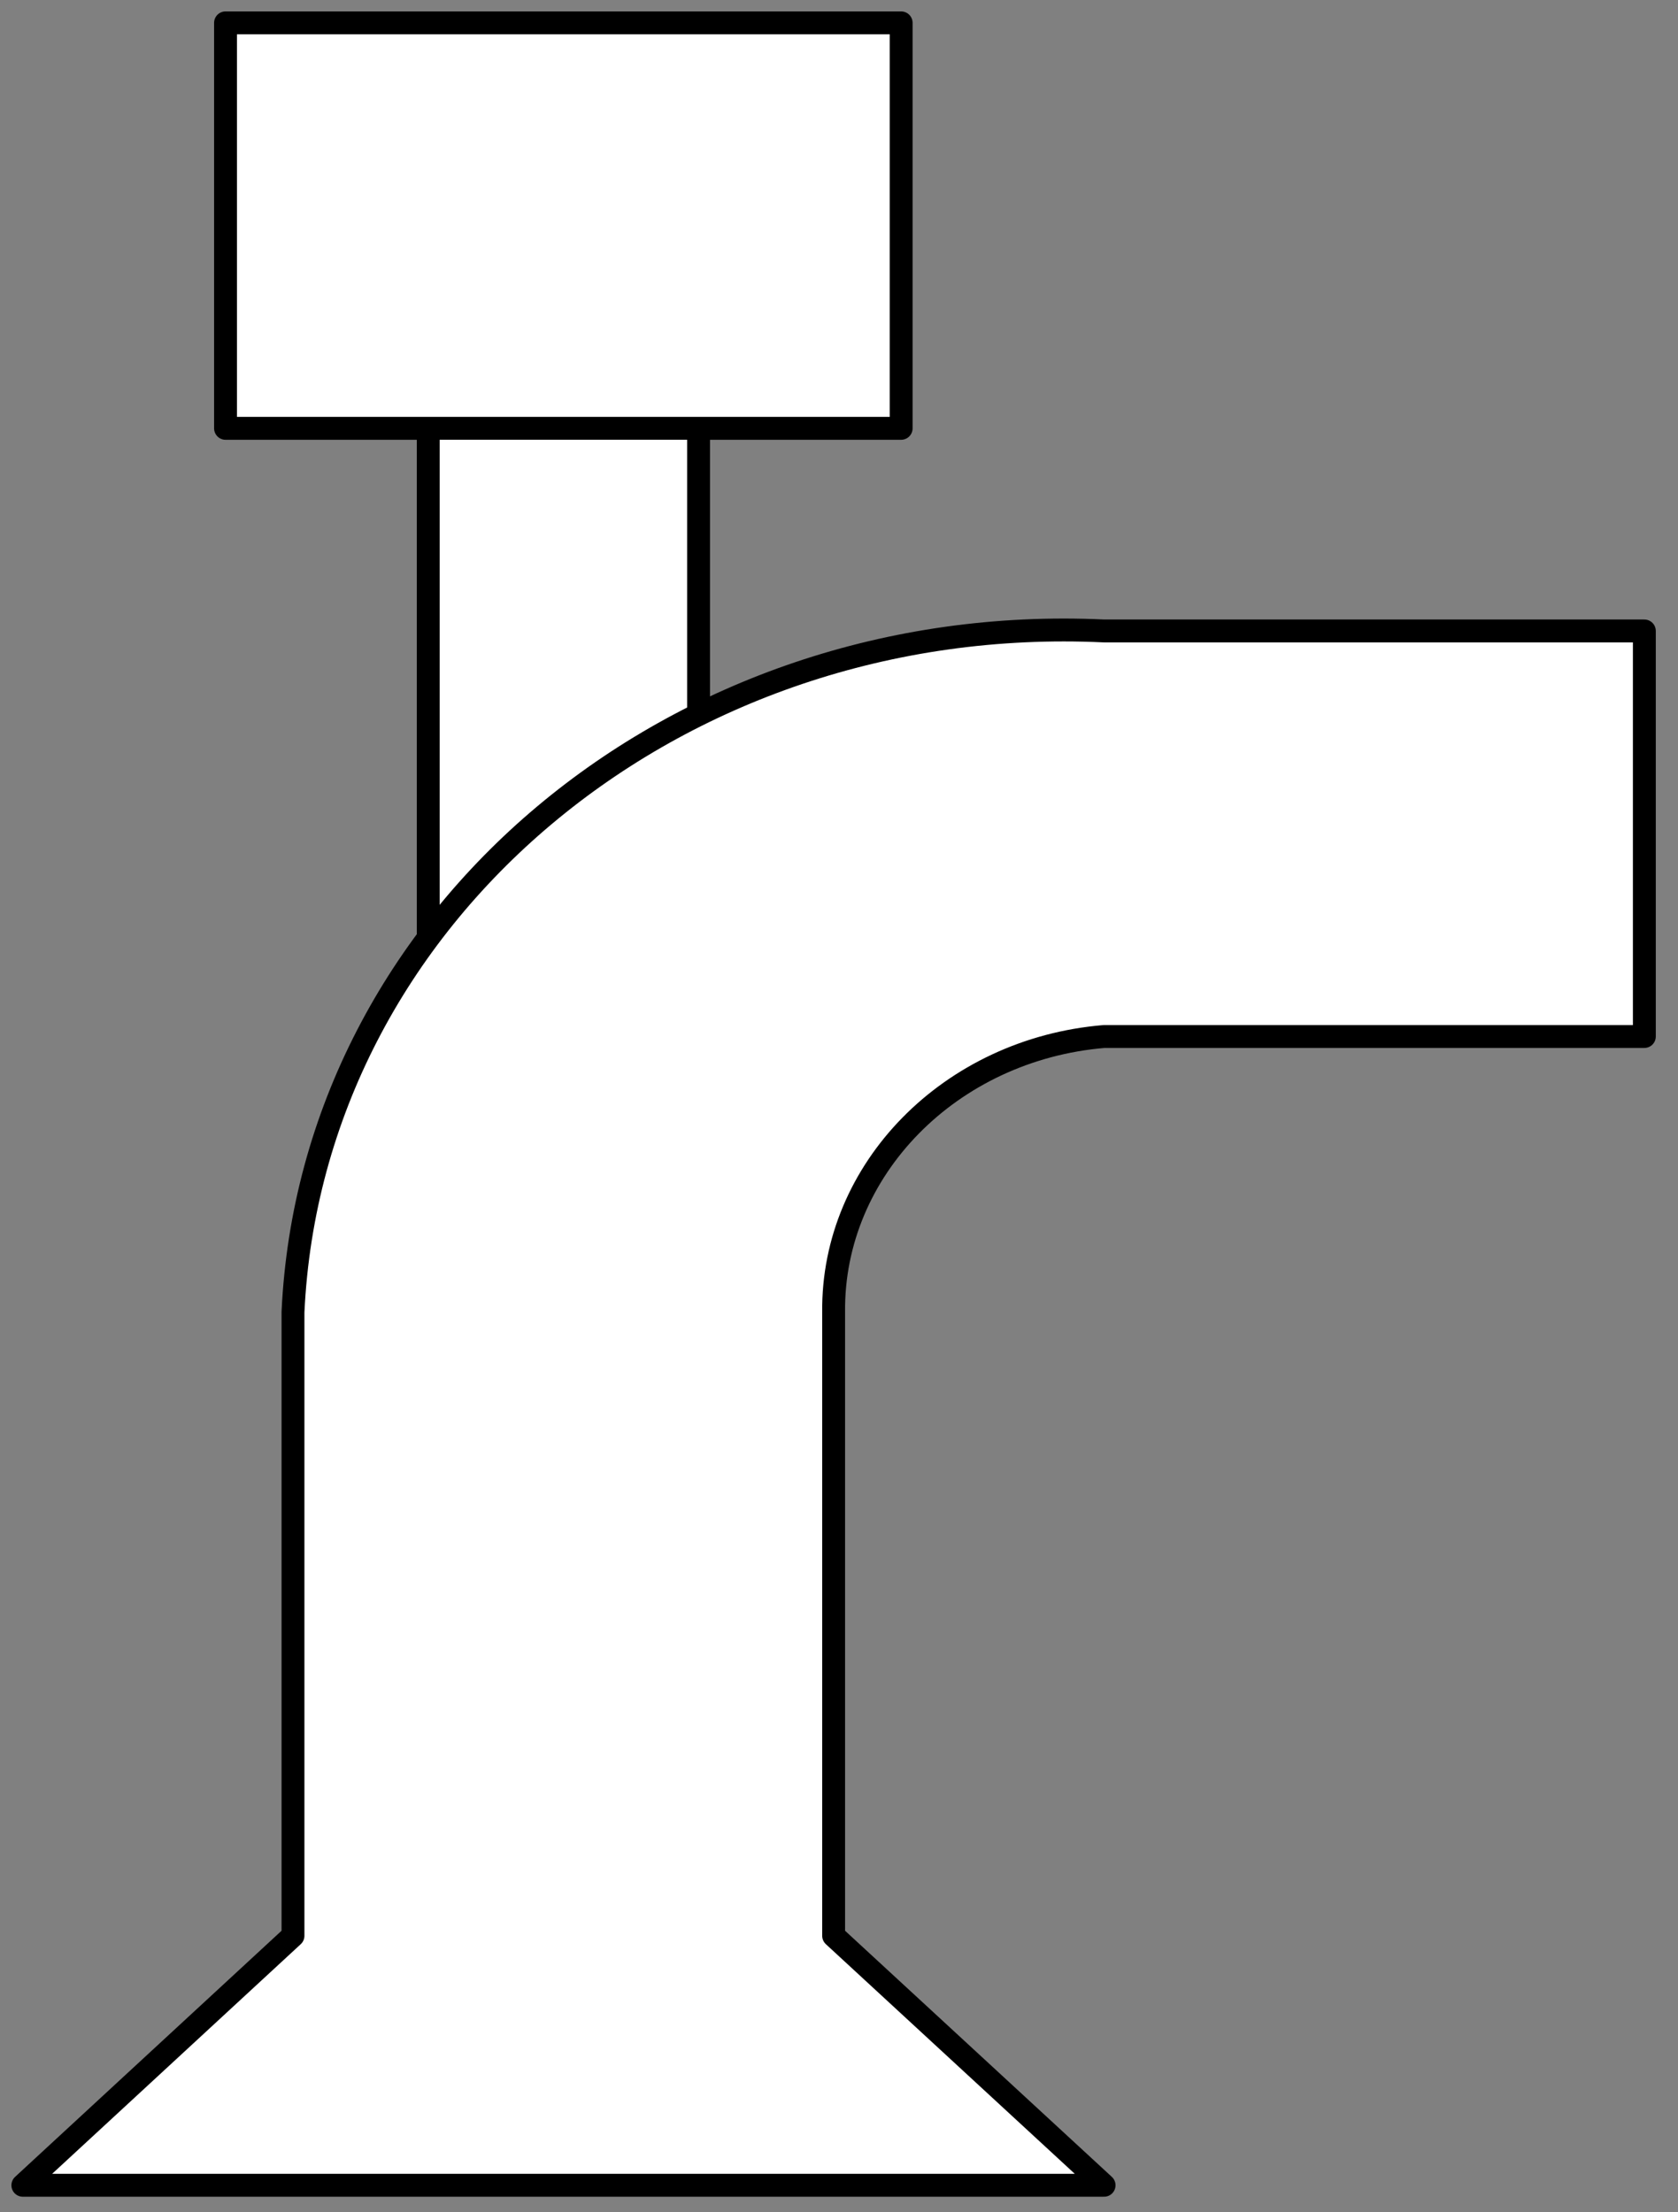 <?xml version="1.0" encoding="UTF-8"?>
<svg xmlns="http://www.w3.org/2000/svg" xmlns:xlink="http://www.w3.org/1999/xlink" width="66pt" height="87pt" viewBox="0 0 66 87" version="1.1">
<rect x="0" y="0" width="66" height="87" fill="#808080" stroke="none"/>
<g id="surface1">
<path style="fill-rule:evenodd;fill:rgb(100%,100%,100%);fill-opacity:1;stroke-width:0.72;stroke-linecap:round;stroke-linejoin:round;stroke:rgb(0%,0%,0%);stroke-opacity:1;stroke-miterlimit:3;" d="M -0.001 56.714 L 21.258 56.714 L 21.258 69.471 L -0.001 69.471 Z " transform="matrix(1.25,0,0,1.25,8.872,-69.994)"/>
<path style="fill-rule:evenodd;fill:rgb(100%,100%,100%);fill-opacity:1;stroke-width:0.72;stroke-linecap:round;stroke-linejoin:round;stroke:rgb(0%,0%,0%);stroke-opacity:1;stroke-miterlimit:3;" d="M -0.001 48.211 L 8.505 48.211 L 8.505 69.47 L -0.001 69.47 Z " transform="matrix(1.25,0,0,1.25,16.845,-43.42)"/>
<path style="fill-rule:evenodd;fill:rgb(100%,100%,100%);fill-opacity:1;stroke-width:0.72;stroke-linecap:round;stroke-linejoin:round;stroke:rgb(0%,0%,0%);stroke-opacity:1;stroke-miterlimit:3;" d="M -0.001 69.47 L 34.021 69.47 L 25.511 61.62 L 25.511 42.001 C 25.464 37.514 29.18 33.732 34.021 33.329 L 51.021 33.329 L 51.021 20.57 L 34.021 20.57 C 20.508 19.932 9.08 29.529 8.499 42.001 L 8.499 61.62 Z " transform="matrix(1.25,0,0,1.25,0.9,-0.9)"/>
</g>
</svg>
